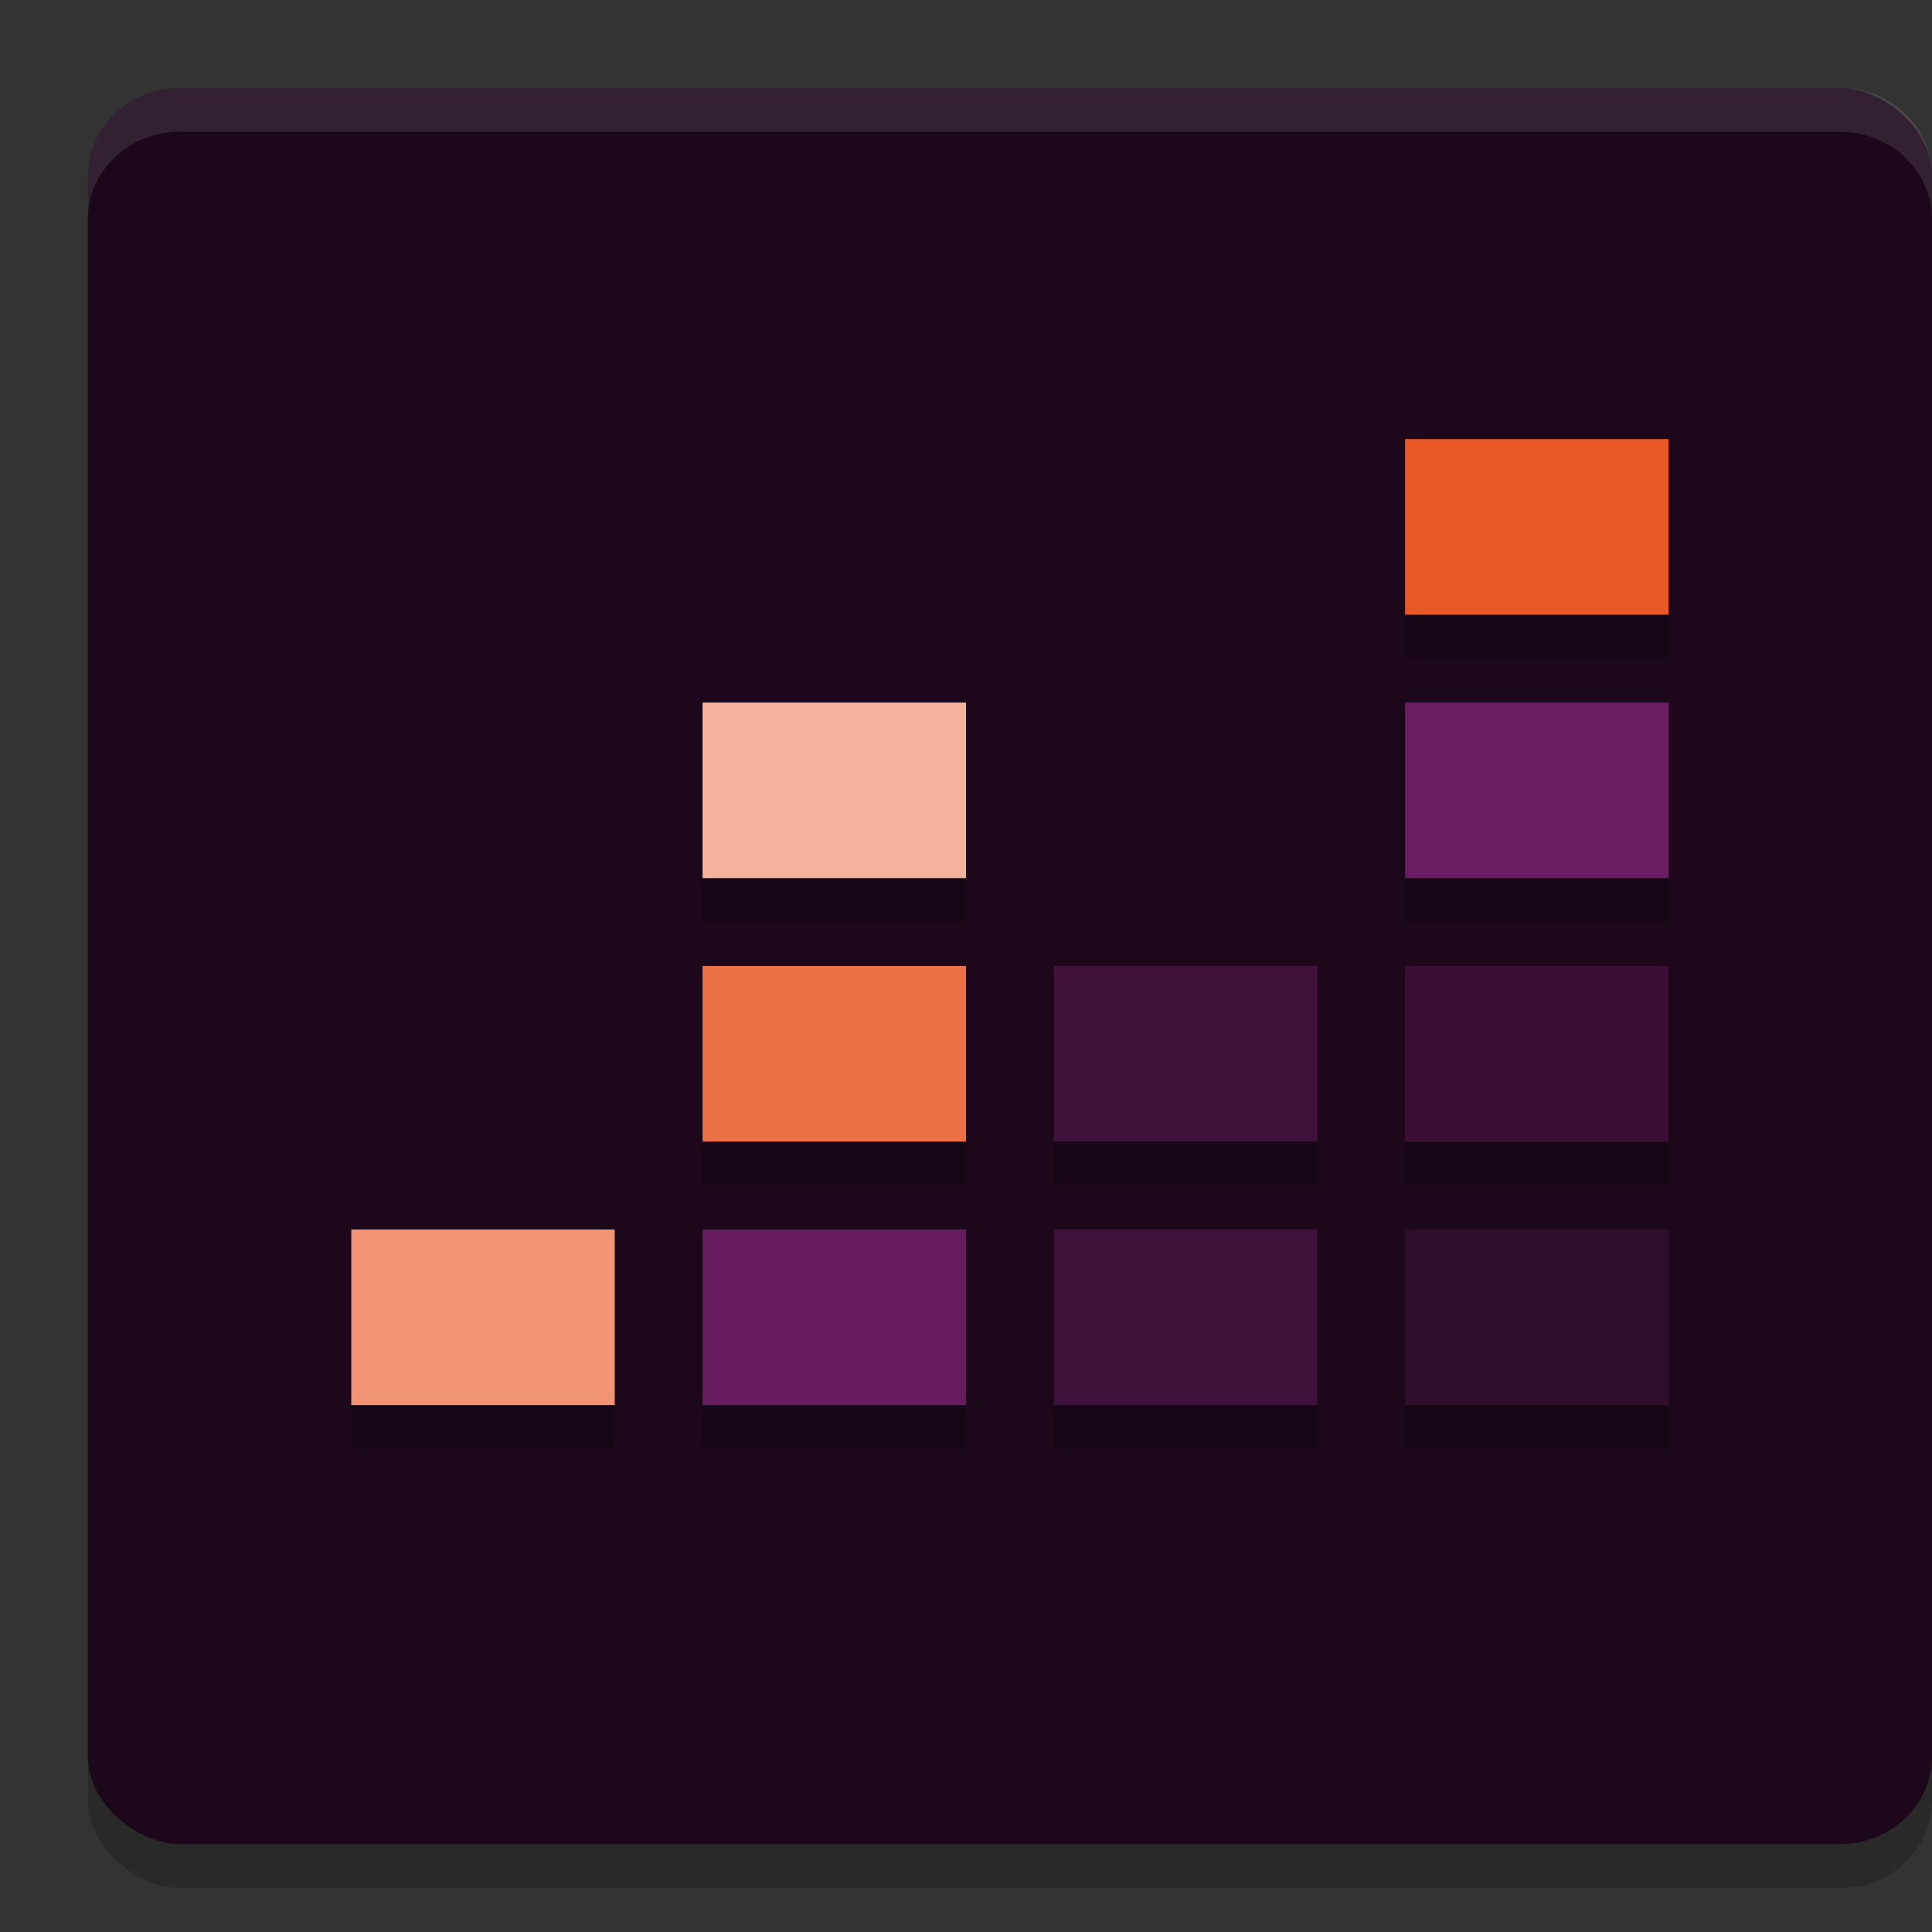 <svg xmlns="http://www.w3.org/2000/svg" width="22" height="22" version="1">
 <rect width="100%" height="100%" fill="#333333" stroke="none"/>
 <rect style="opacity:0.2" width="20" height="21" x="-21.5" y="-22" rx="1" ry="1.05" transform="matrix(0,-1,-1,0,0,0)"/>
 <rect style="fill:#1d081b" width="20" height="21" x="-21" y="-22" rx="1" ry="1.05" transform="matrix(0,-1,-1,0,0,0)"/>
 <path style="fill:#e85927" d="m 19,5 h -3 v 2 h 3 z"/>
 <path style="fill:#691d62" d="m 19,8 h -3 v 2 h 3 z"/>
 <path style="fill:#390f35" d="m 19,11 h -3 v 2 h 3 z"/>
 <path style="fill:#f09475" d="M 7,14 H 4 v 2 h 3 z"/>
 <path style="fill:#671c60" d="M 11,14 H 8 v 2 H 11 Z"/>
 <path style="fill:#2f0d2c" d="m 19,14 h -3 v 2 h 3 z"/>
 <path style="fill:#3f113b" d="m 15,13 h -3 v -2 h 3 z"/>
 <path style="fill:#3d1139" d="m 15,16 h -3 v -2 h 3 z"/>
 <path style="fill:#eb7046" d="M 11,11 H 8 v 2 H 11 Z"/>
 <path style="fill:#f4b29c" d="M 11,8 H 8 v 2 H 11 Z"/>
 <path style="opacity:0.2" d="m 16,7 v 0.5 h 3 V 7 Z m -8,3 v 0.5 h 3 V 10 Z m 8,0 v 0.5 h 3 V 10 Z m -8,3 v 0.5 h 3 V 13 Z m 4,0 v 0.5 h 3 V 13 Z m 4,0 v 0.5 h 3 V 13 Z M 4,16 v 0.5 H 7 V 16 Z m 4,0 v 0.5 h 3 V 16 Z m 4,0 v 0.5 h 3 V 16 Z m 4,0 v 0.5 h 3 V 16 Z"/>
 <path style="opacity:0.1;fill:#ffffff" d="M 2.051,1 C 1.469,1 1,1.446 1,2 v 0.5 c 0,-0.554 0.469,-1 1.051,-1 H 20.949 C 21.531,1.5 22,1.946 22,2.5 V 2 C 22,1.446 21.531,1 20.949,1 Z"/>
</svg>
